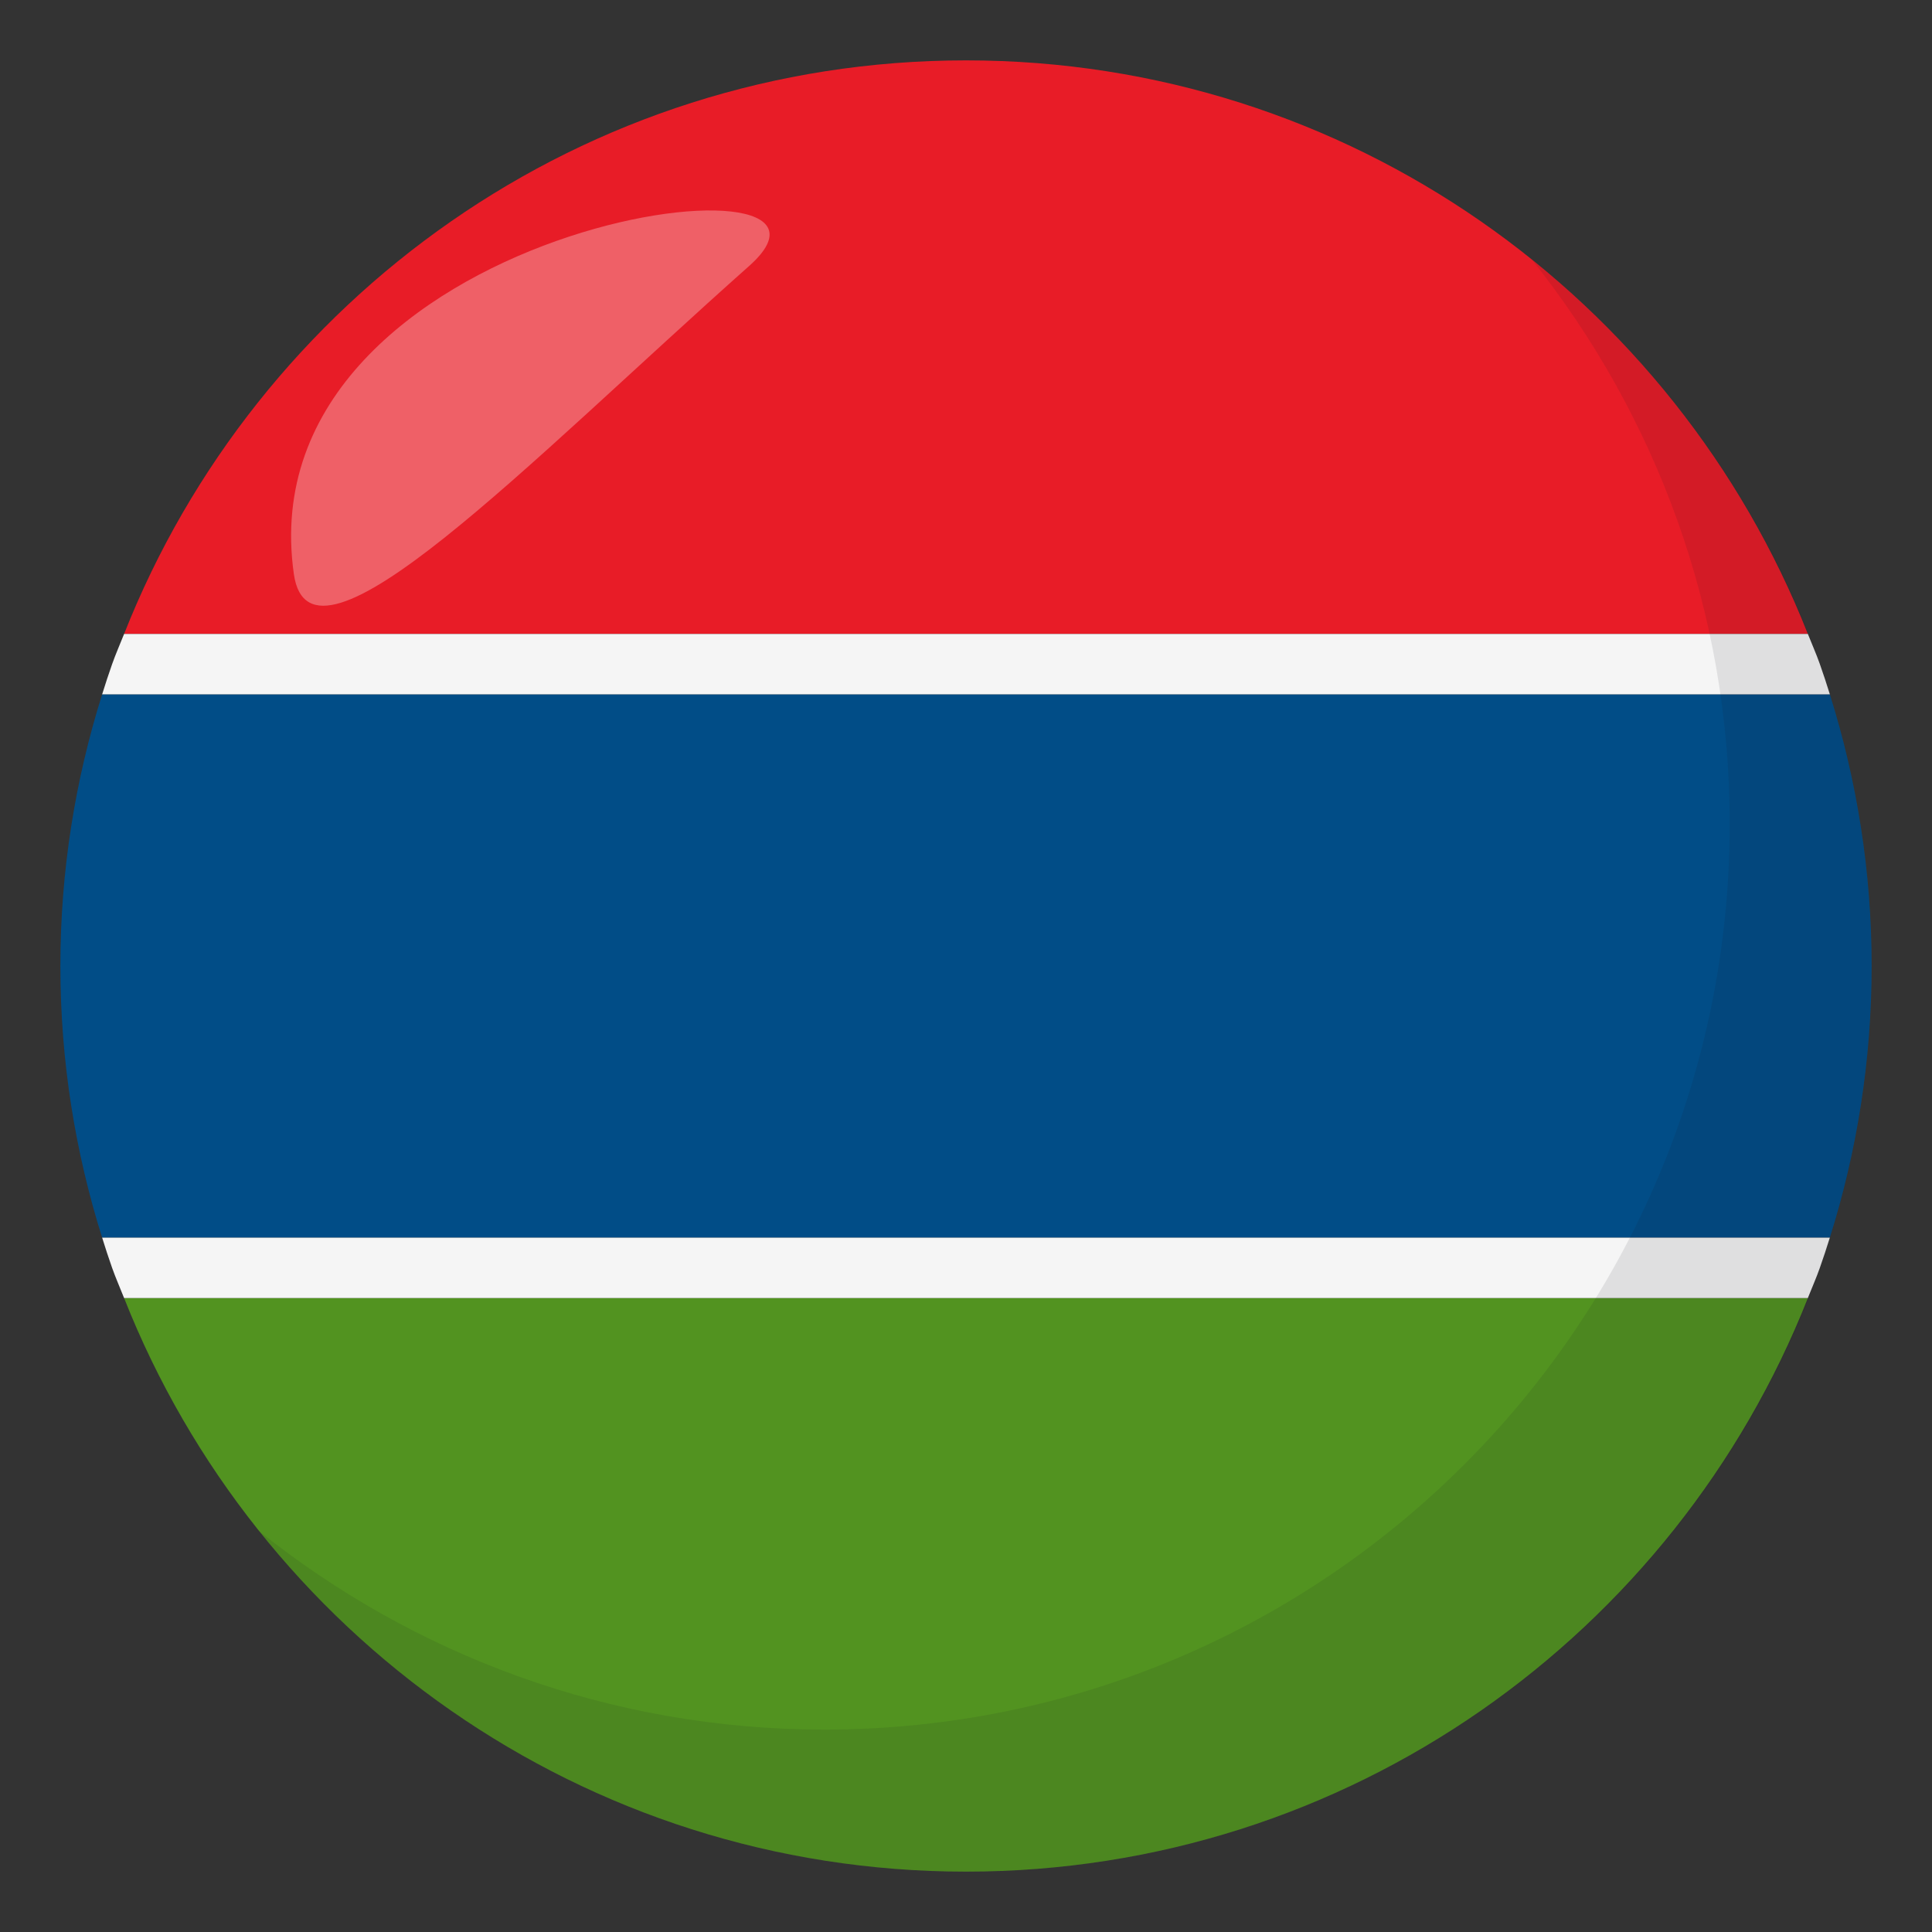 <?xml version="1.0" encoding="utf-8"?>
<!-- Generator: Adobe Illustrator 15.0.0, SVG Export Plug-In . SVG Version: 6.00 Build 0)  -->
<!DOCTYPE svg PUBLIC "-//W3C//DTD SVG 1.1//EN" "http://www.w3.org/Graphics/SVG/1.1/DTD/svg11.dtd">
<svg version="1.1" id="Layer_1" xmlns="http://www.w3.org/2000/svg" xmlns:xlink="http://www.w3.org/1999/xlink" x="0px" y="0px"
	 width="64px" height="64px" viewBox="0 0 64 64" enable-background="new 0 0 64 64" xml:space="preserve">
<rect x="0" y="0" width="64" height="64" fill="#333333" stroke="none"/>
<path fill="#E81C27" d="M32,2C19.319,2,8.502,9.88,4.111,21h55.776C55.498,9.88,44.68,2,32,2z"/>
<path fill="#529320" d="M32,62c12.68,0,23.498-7.879,27.888-19H4.111C8.502,54.121,19.319,62,32,62z"/>
<path fill="#014D87" d="M62,32c0-3.138-0.49-6.158-1.384-9H3.384C2.489,25.842,2,28.862,2,32c0,3.139,0.489,6.158,1.384,9h57.232
	C61.51,38.158,62,35.139,62,32z"/>
<path fill="#F5F5F5" d="M60.285,22c-0.119-0.34-0.266-0.667-0.397-1H4.111c-0.132,0.333-0.277,0.66-0.397,1
	c-0.117,0.33-0.225,0.664-0.33,1h57.232C60.511,22.664,60.402,22.33,60.285,22z"/>
<path fill="#F5F5F5" d="M3.714,42c0.12,0.34,0.266,0.666,0.397,1h55.776c0.132-0.334,0.278-0.66,0.397-1
	c0.117-0.33,0.226-0.664,0.331-1H3.384C3.489,41.336,3.597,41.67,3.714,42z"/>
<path opacity="0.1" fill="#1A1626" d="M50.736,8.591c4.096,5.13,6.563,11.622,6.563,18.701c0,16.567-13.429,30.003-29.994,30.003
	c-7.101,0-13.61-2.479-18.745-6.594C14.054,57.58,22.502,62,32.002,62c16.566,0,29.995-13.432,29.995-30
	C61.997,22.527,57.594,14.09,50.736,8.591z"/>
<path opacity="0.3" fill-rule="evenodd" clip-rule="evenodd" fill="#FFFFFF" d="M9.734,19.015c0.549,3.865,7.767-3.7,15.08-10.202
	C29.531,4.63,8.083,7.385,9.734,19.015z"/>
</svg>
